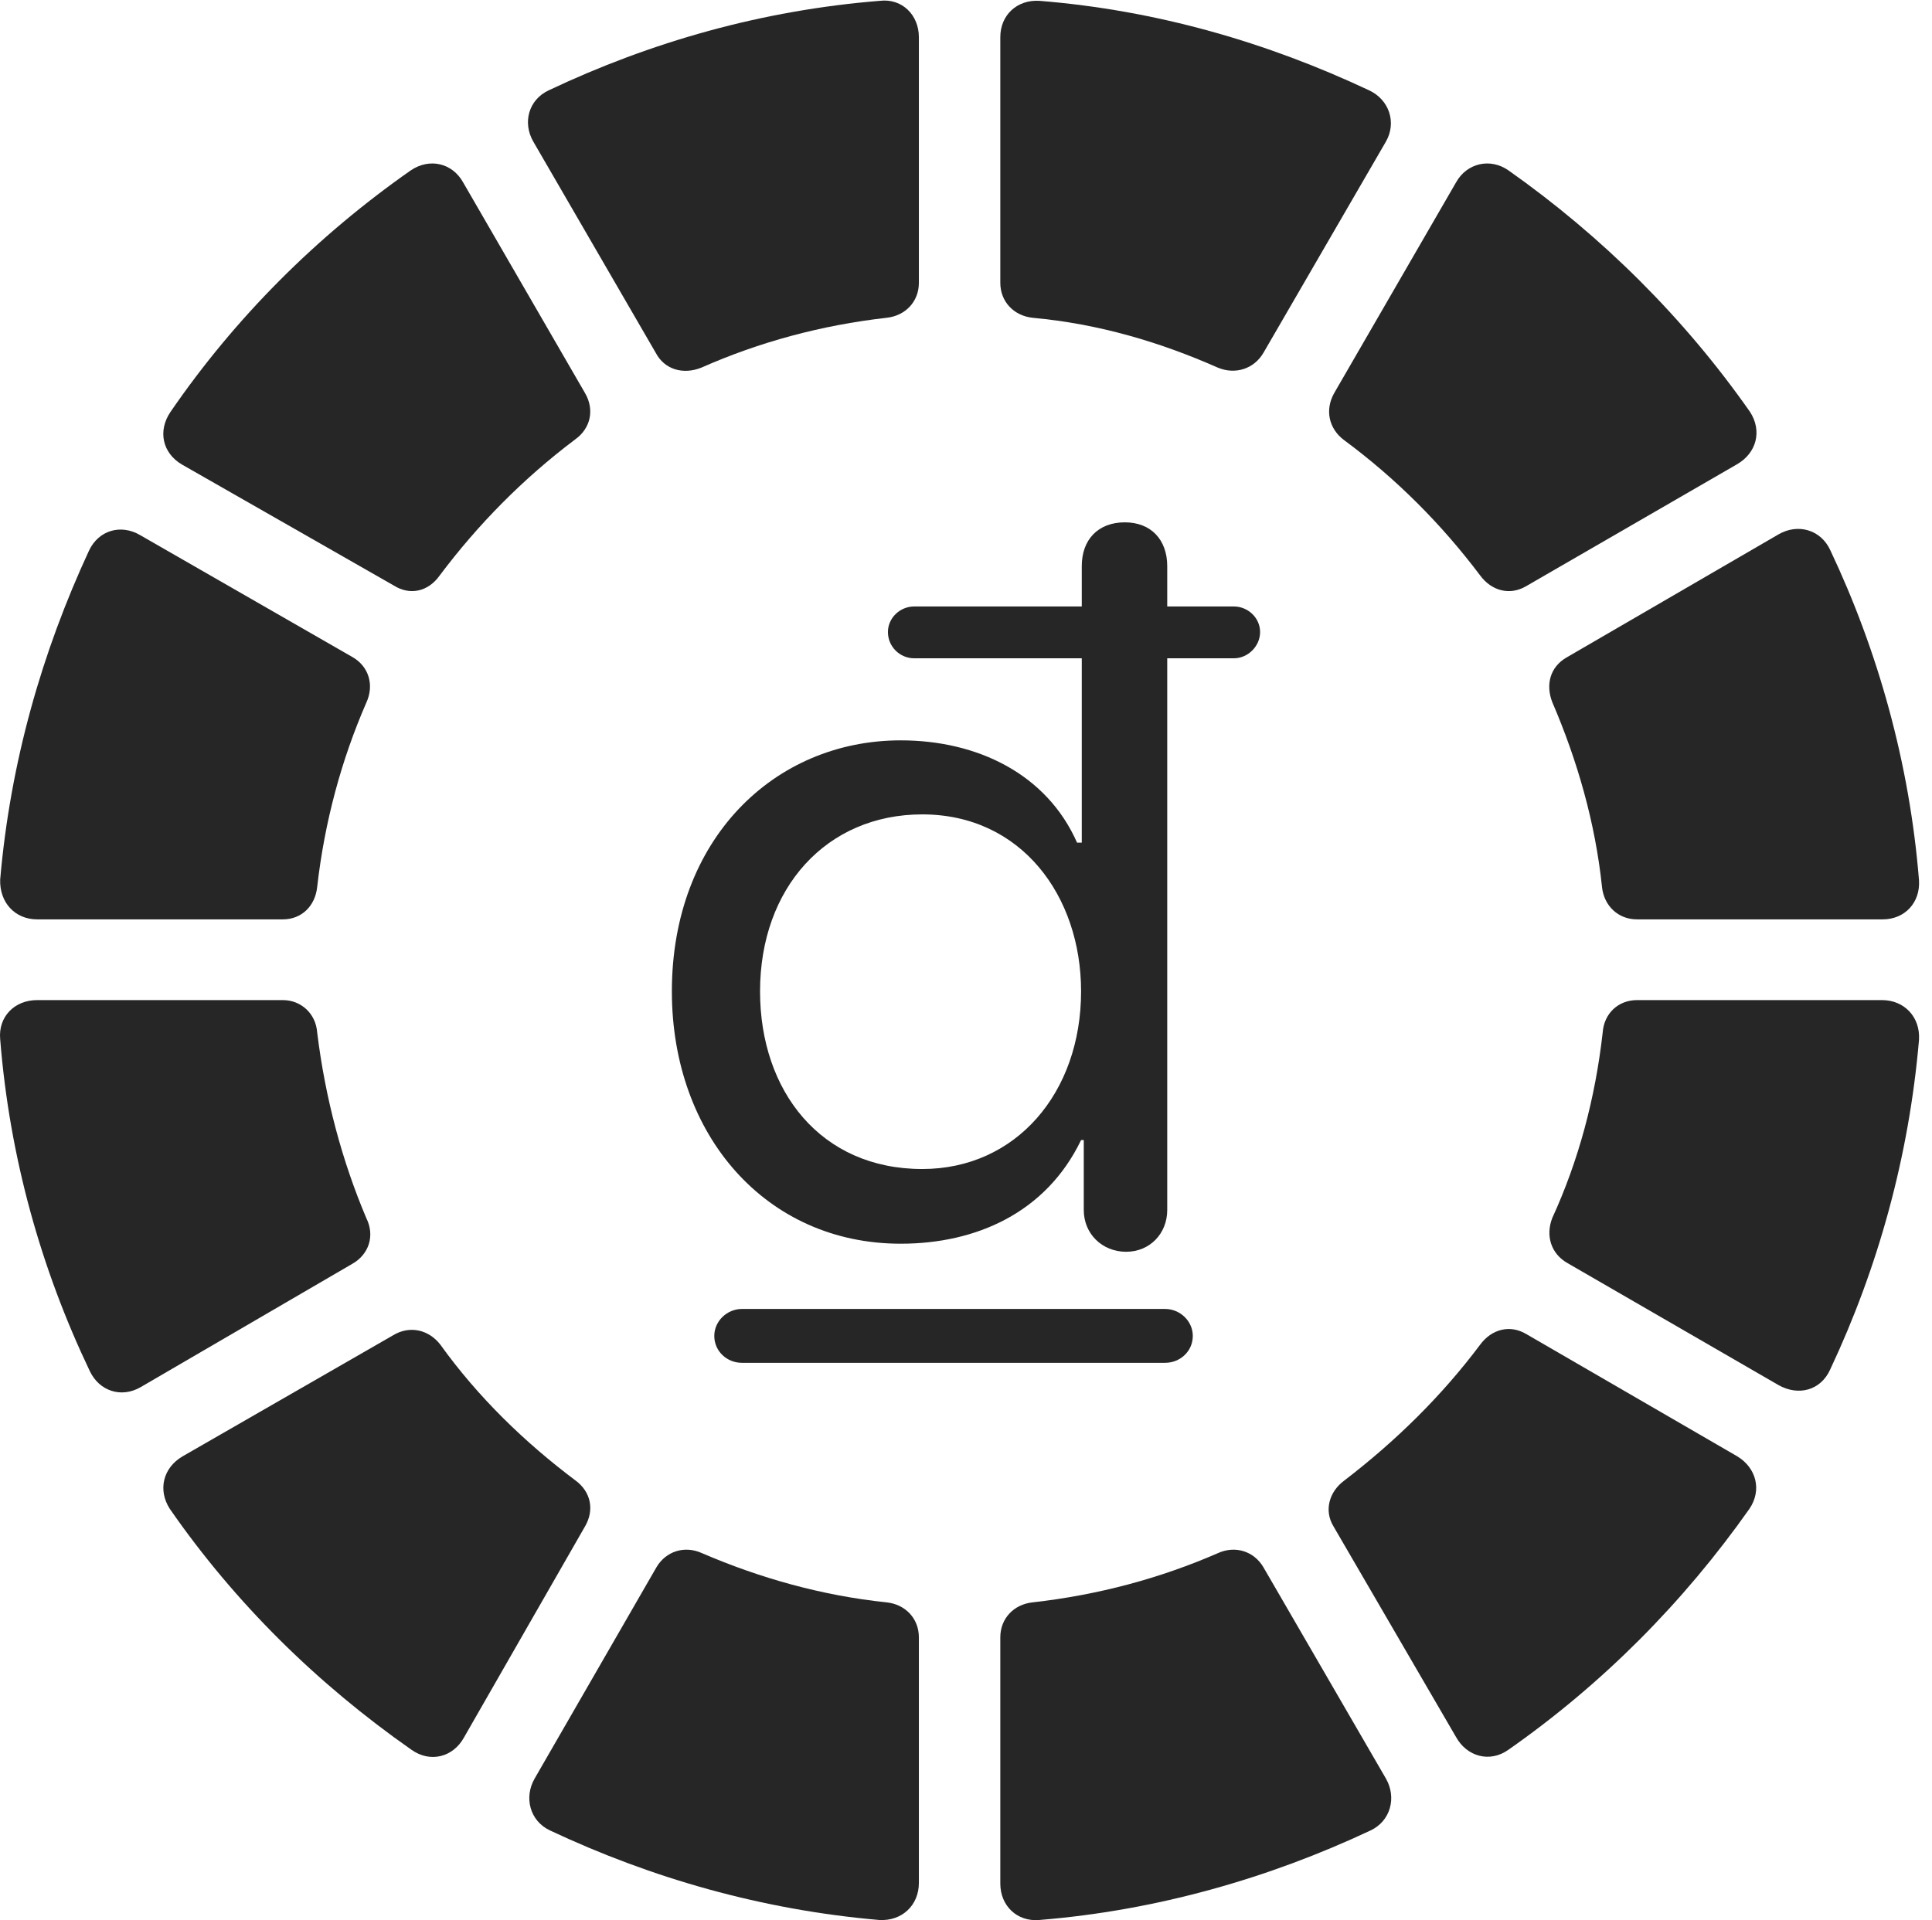 <?xml version="1.0" encoding="UTF-8"?>
<!--Generator: Apple Native CoreSVG 326-->
<!DOCTYPE svg
PUBLIC "-//W3C//DTD SVG 1.1//EN"
       "http://www.w3.org/Graphics/SVG/1.1/DTD/svg11.dtd">
<svg version="1.1" xmlns="http://www.w3.org/2000/svg" xmlns:xlink="http://www.w3.org/1999/xlink" viewBox="0 0 56.065 55.733">
 <g>
  <rect height="55.733" opacity="0" width="56.065" x="0" y="0"/>
  <path d="M20.357 10.669C22.036 9.927 23.833 9.439 25.728 9.224C26.274 9.165 26.665 8.755 26.665 8.208L26.665 1.079C26.665 0.435 26.177-0.054 25.532 0.024C22.114 0.298 18.892 1.216 15.923 2.622C15.337 2.896 15.161 3.56 15.474 4.107L19.028 10.239C19.282 10.728 19.829 10.884 20.357 10.669Z" fill="black" fill-opacity="0.85"/>
  <path d="M12.759 16.704C13.872 15.22 15.181 13.892 16.685 12.759C17.153 12.427 17.251 11.88 16.978 11.411L13.442 5.298C13.13 4.732 12.466 4.575 11.919 4.946C9.185 6.86 6.821 9.224 4.946 11.958C4.575 12.505 4.712 13.149 5.278 13.482L11.431 16.997C11.899 17.29 12.427 17.173 12.759 16.704Z" fill="black" fill-opacity="0.85"/>
  <path d="M9.204 25.747C9.419 23.853 9.907 22.056 10.63 20.396C10.864 19.888 10.708 19.341 10.22 19.067L4.067 15.532C3.501 15.2 2.857 15.396 2.583 15.982C1.216 18.931 0.298 22.134 0.005 25.532C-0.015 26.196 0.435 26.685 1.079 26.685L8.208 26.685C8.755 26.685 9.146 26.294 9.204 25.747Z" fill="black" fill-opacity="0.85"/>
  <path d="M10.63 35.356C9.927 33.696 9.439 31.88 9.204 29.966C9.165 29.419 8.735 29.028 8.208 29.028L1.079 29.028C0.415 29.028-0.054 29.517 0.005 30.161C0.278 33.599 1.196 36.841 2.603 39.79C2.876 40.376 3.521 40.591 4.087 40.259L10.22 36.685C10.708 36.411 10.884 35.864 10.63 35.356Z" fill="black" fill-opacity="0.85"/>
  <path d="M16.704 42.974C15.22 41.86 13.872 40.552 12.778 39.028C12.446 38.599 11.899 38.462 11.411 38.755L5.298 42.271C4.731 42.603 4.575 43.247 4.927 43.794C6.821 46.528 9.204 48.872 11.938 50.786C12.485 51.177 13.149 51.001 13.462 50.435L16.978 44.302C17.251 43.833 17.153 43.306 16.704 42.974Z" fill="black" fill-opacity="0.85"/>
  <path d="M25.728 46.509C23.853 46.313 22.056 45.806 20.376 45.083C19.868 44.849 19.321 45.025 19.048 45.493L15.513 51.626C15.2 52.173 15.376 52.856 15.962 53.13C18.911 54.517 22.114 55.435 25.513 55.728C26.177 55.767 26.665 55.298 26.665 54.653L26.665 47.525C26.665 46.978 26.274 46.567 25.728 46.509Z" fill="black" fill-opacity="0.85"/>
  <path d="M35.337 45.083C33.677 45.806 31.88 46.294 29.966 46.509C29.419 46.567 29.028 46.978 29.028 47.525L29.028 54.673C29.028 55.317 29.517 55.786 30.161 55.728C33.56 55.454 36.821 54.517 39.771 53.13C40.356 52.856 40.532 52.173 40.22 51.626L36.665 45.493C36.392 45.025 35.845 44.849 35.337 45.083Z" fill="black" fill-opacity="0.85"/>
  <path d="M42.954 39.028C41.841 40.513 40.513 41.821 39.009 42.974C38.56 43.306 38.423 43.853 38.696 44.302L42.251 50.415C42.563 50.981 43.228 51.177 43.775 50.786C46.509 48.872 48.853 46.509 50.767 43.794C51.138 43.247 50.962 42.603 50.415 42.271L44.282 38.716C43.813 38.442 43.286 38.579 42.954 39.028Z" fill="black" fill-opacity="0.85"/>
  <path d="M46.509 29.966C46.294 31.88 45.806 33.696 45.044 35.356C44.849 35.864 45.005 36.392 45.493 36.665L51.606 40.2C52.192 40.532 52.837 40.356 53.11 39.751C54.497 36.802 55.396 33.579 55.688 30.181C55.728 29.517 55.259 29.028 54.614 29.028L47.505 29.028C46.958 29.028 46.548 29.419 46.509 29.966Z" fill="black" fill-opacity="0.85"/>
  <path d="M45.044 20.376C45.767 22.056 46.294 23.872 46.489 25.747C46.548 26.294 46.958 26.685 47.505 26.685L54.634 26.685C55.278 26.685 55.728 26.196 55.688 25.552C55.415 22.153 54.497 18.892 53.11 15.962C52.837 15.376 52.173 15.181 51.606 15.513L45.454 19.087C44.985 19.36 44.849 19.868 45.044 20.376Z" fill="black" fill-opacity="0.85"/>
  <path d="M39.009 12.778C40.513 13.892 41.821 15.2 42.954 16.704C43.286 17.153 43.813 17.29 44.282 17.017L50.396 13.482C50.981 13.149 51.138 12.505 50.786 11.958C48.872 9.224 46.489 6.86 43.775 4.946C43.247 4.575 42.563 4.732 42.251 5.298L38.716 11.411C38.442 11.899 38.56 12.446 39.009 12.778Z" fill="black" fill-opacity="0.85"/>
  <path d="M29.966 9.224C31.88 9.399 33.657 9.927 35.337 10.669C35.845 10.884 36.392 10.708 36.665 10.239L40.22 4.107C40.532 3.56 40.317 2.896 39.731 2.622C36.782 1.235 33.579 0.298 30.161 0.024C29.517-0.015 29.028 0.435 29.028 1.079L29.028 8.208C29.028 8.755 29.419 9.165 29.966 9.224Z" fill="black" fill-opacity="0.85"/>
  <path d="M26.138 36.099C28.325 36.099 30.357 35.2 31.372 33.091L31.45 33.091L31.45 35.122C31.45 35.806 31.978 36.333 32.681 36.333C33.364 36.333 33.872 35.806 33.872 35.122L33.872 19.107L35.806 19.107C36.216 19.107 36.567 18.755 36.567 18.345C36.567 17.935 36.216 17.603 35.806 17.603L33.872 17.603L33.872 16.431C33.872 15.669 33.403 15.161 32.642 15.161C31.86 15.161 31.392 15.669 31.392 16.431L31.392 17.603L26.528 17.603C26.118 17.603 25.767 17.935 25.767 18.345C25.767 18.774 26.118 19.107 26.528 19.107L31.392 19.107L31.392 24.458L31.255 24.458C30.376 22.466 28.364 21.489 26.138 21.489C22.466 21.489 19.497 24.36 19.497 28.774C19.497 32.954 22.232 36.099 26.138 36.099ZM26.763 33.931C23.814 33.931 22.056 31.665 22.056 28.774C22.056 25.767 23.989 23.638 26.763 23.638C29.634 23.638 31.372 26.001 31.372 28.774C31.372 31.724 29.478 33.931 26.763 33.931ZM20.728 38.775C20.728 39.224 21.099 39.556 21.528 39.556L33.813 39.556C34.243 39.556 34.614 39.224 34.614 38.775C34.614 38.345 34.243 37.993 33.813 37.993L21.528 37.993C21.099 37.993 20.728 38.345 20.728 38.775Z" fill="black" fill-opacity="0.85"/>
 </g>
</svg>
